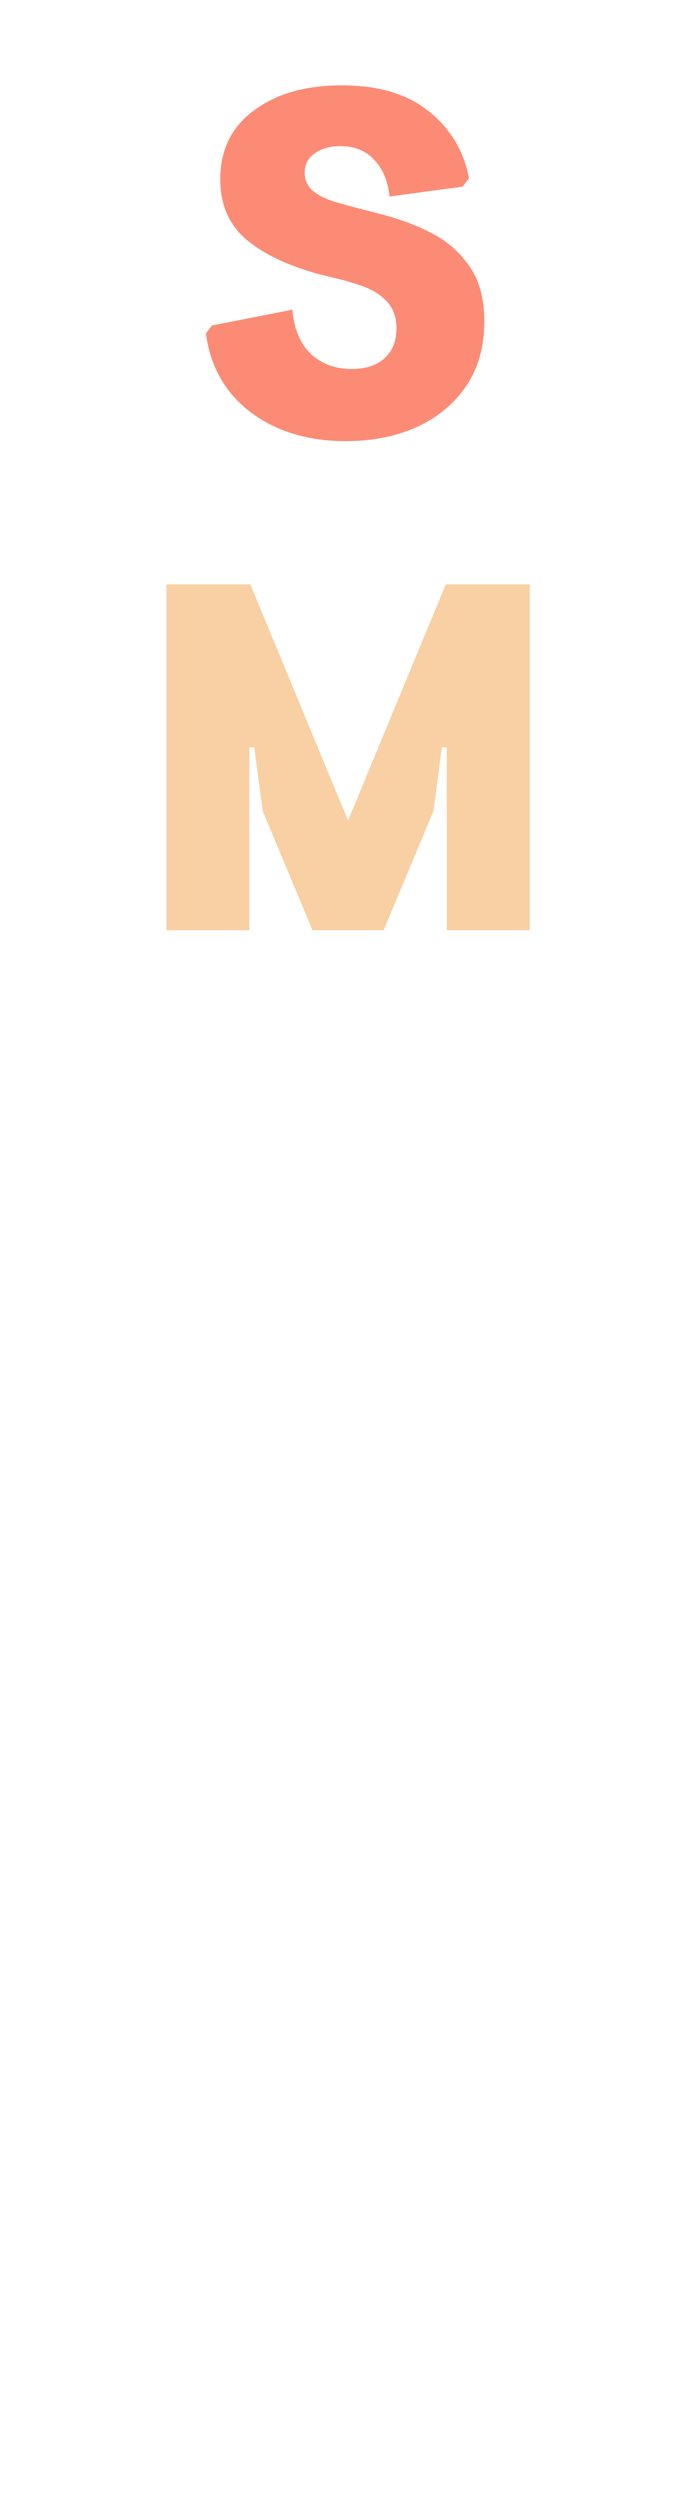 <svg width="469" height="1685" viewBox="0 0 469 1685" fill="none" xmlns="http://www.w3.org/2000/svg">
<path d="M233.247 297.331C215.705 297.331 200.052 294.222 186.285 288.005C172.74 281.788 161.86 273.239 153.645 262.359C145.651 251.479 140.767 238.934 138.99 224.723L142.987 219.394L197.276 208.736C198.386 221.615 202.494 231.495 209.599 238.379C216.927 245.262 226.141 248.704 237.243 248.704C246.569 248.704 253.897 246.372 259.226 241.709C264.777 236.824 267.552 230.052 267.552 221.393C267.552 214.065 265.554 208.181 261.557 203.74C257.56 199.299 252.675 195.969 246.902 193.748C241.351 191.528 233.913 189.308 224.587 187.087L217.593 185.422C195.611 179.649 178.625 171.766 166.634 161.774C154.644 151.783 148.649 138.127 148.649 120.808C148.649 101.046 156.198 85.614 171.297 74.512C186.396 63.188 206.158 57.526 230.582 57.526C255.451 57.526 275.101 63.41 289.534 75.178C303.967 86.725 312.959 101.712 316.512 120.142L312.182 125.804L262.889 132.465C261.779 122.029 258.337 113.814 252.564 107.818C247.013 101.601 239.353 98.493 229.583 98.493C222.478 98.493 216.705 100.158 212.264 103.489C207.823 106.597 205.603 110.927 205.603 116.478C205.603 121.141 207.268 125.027 210.599 128.135C213.929 131.022 218.148 133.353 223.255 135.13C228.584 136.906 236.133 139.015 245.903 141.458L253.563 143.456C267.996 147.009 280.319 151.45 290.533 156.779C300.969 161.886 309.629 169.324 316.512 179.094C323.395 188.641 326.837 201.187 326.837 216.73C326.837 233.605 322.729 248.148 314.514 260.361C306.298 272.351 295.085 281.566 280.875 288.005C266.886 294.222 251.01 297.331 233.247 297.331Z" fill="#FC8B75"/>
<path d="M112.316 393.857H168.936L234.883 553.06L300.829 393.857H357.449V627H301.495V503.767H298.164L292.502 546.732L258.863 627H210.902L177.263 546.732L171.601 503.767H168.27V627H112.316V393.857Z" fill="#F8D0A3"/>
</svg>
